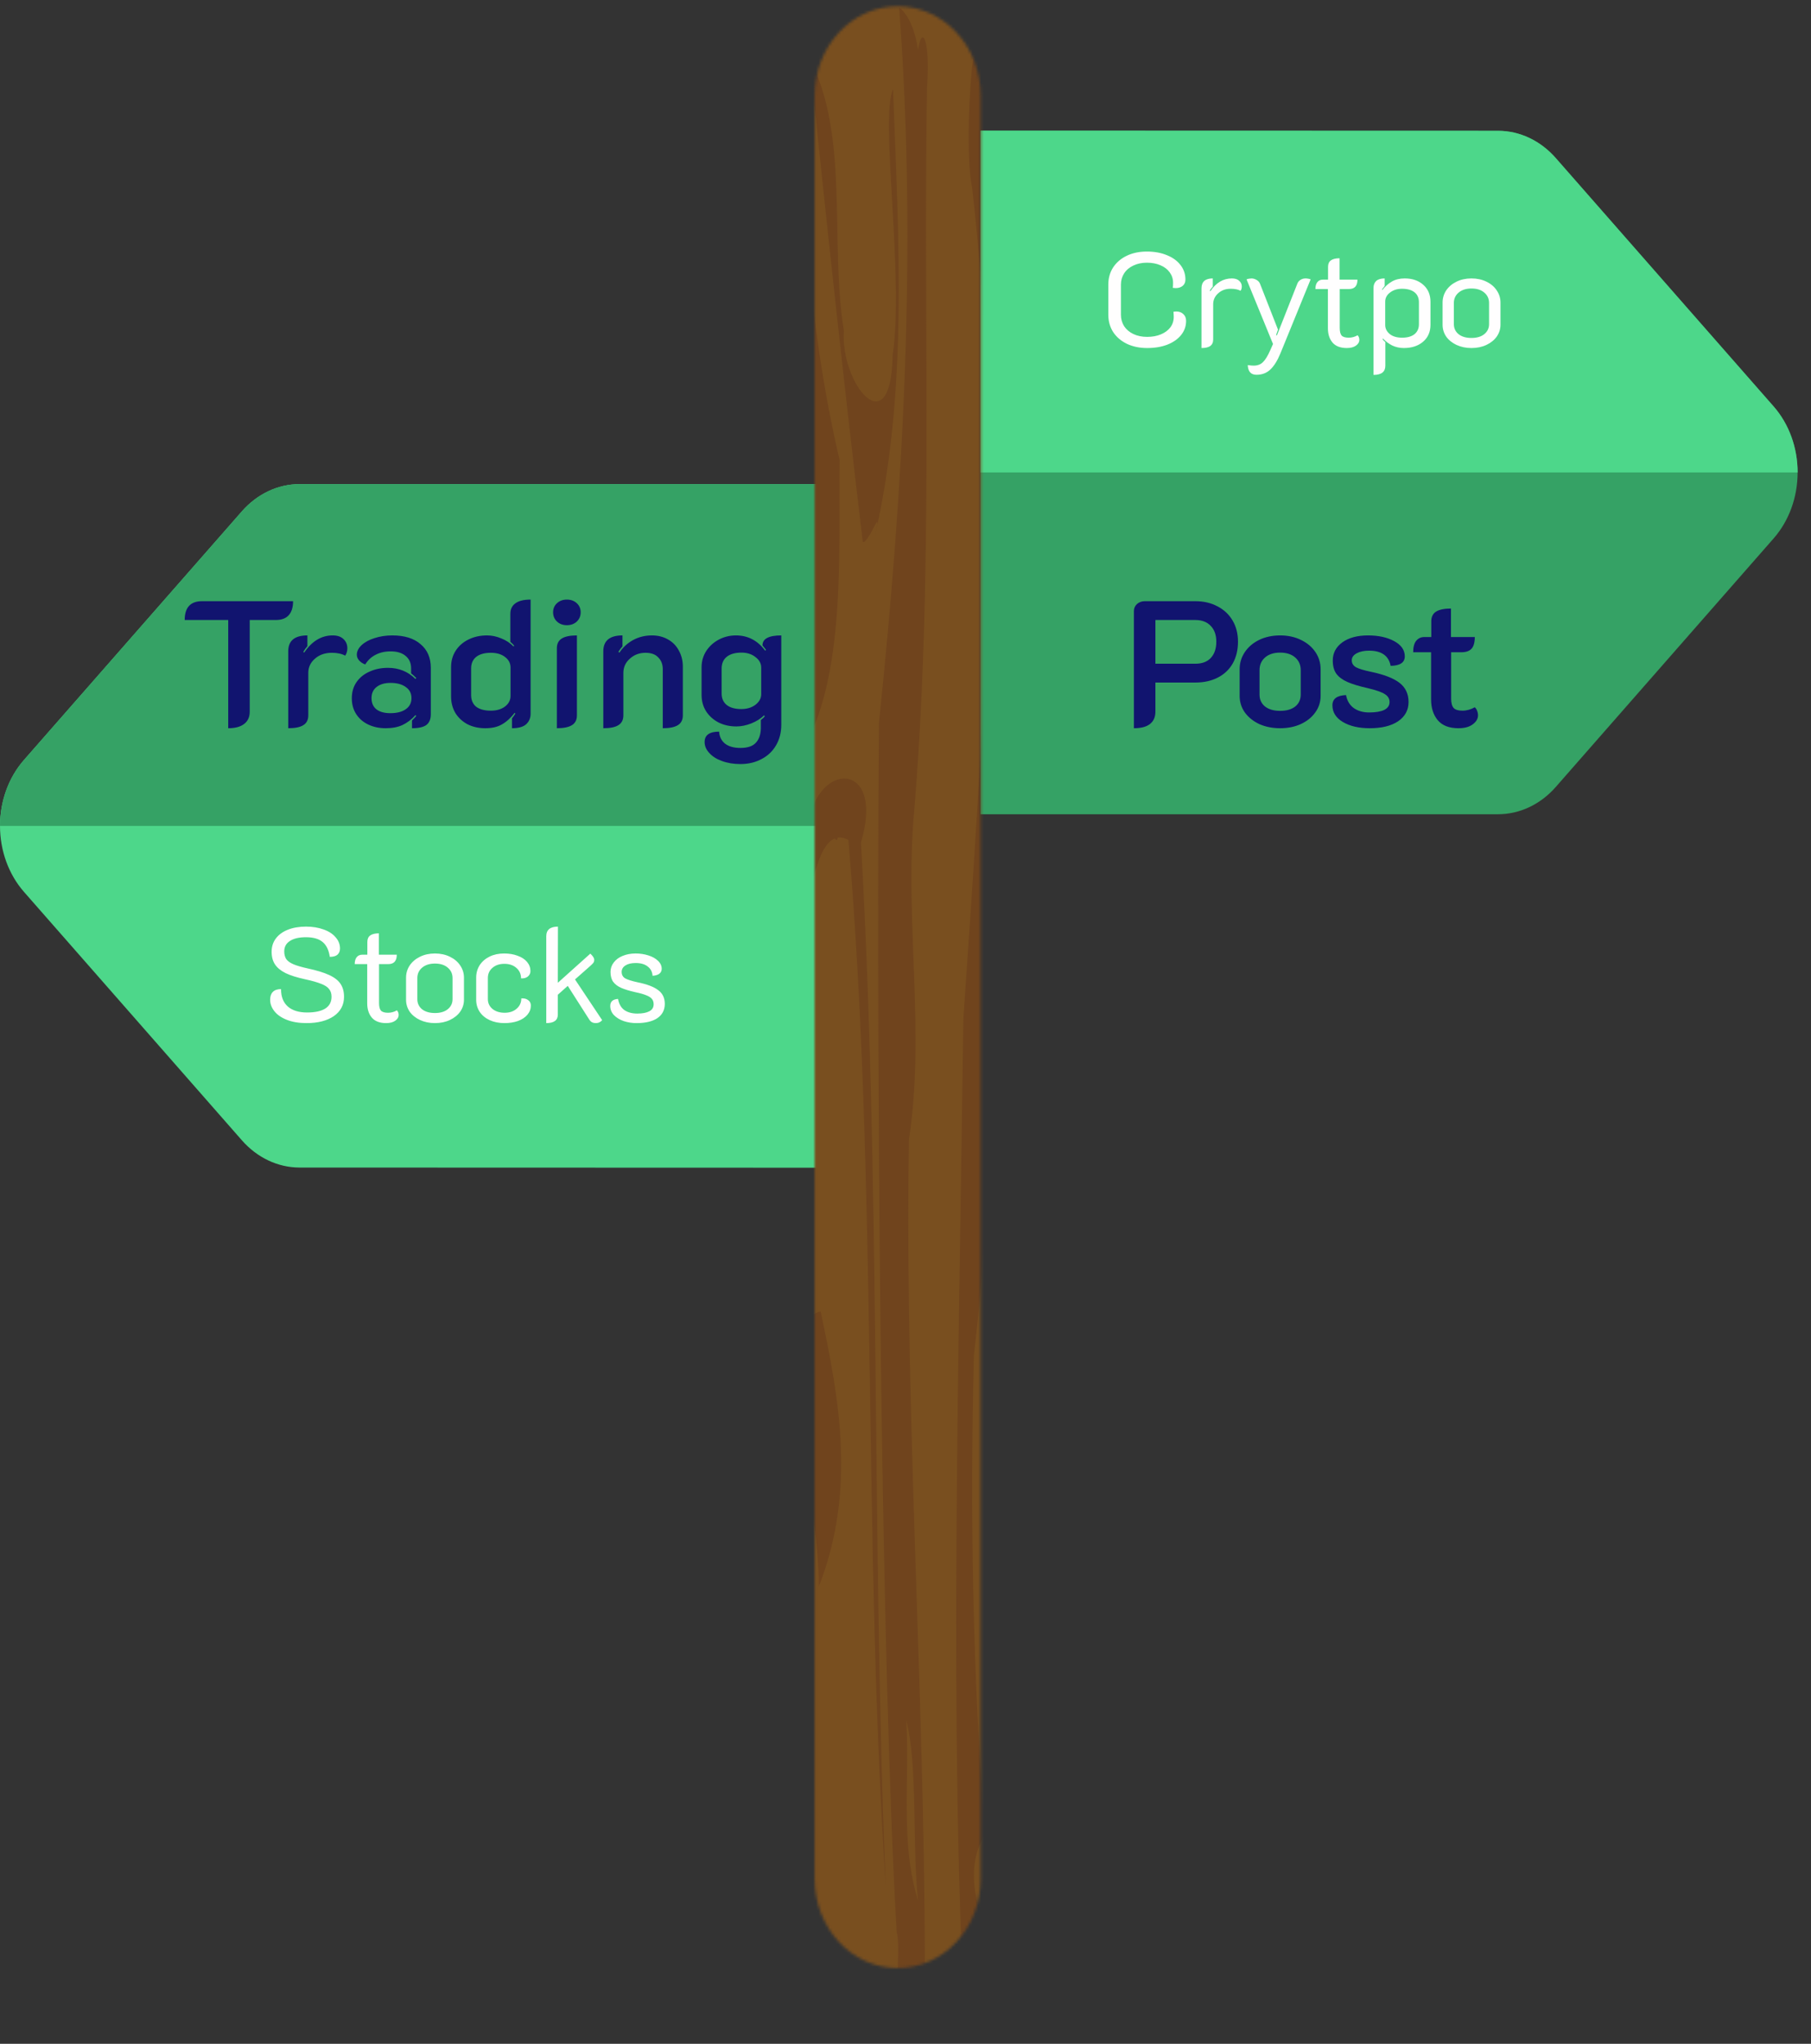 <svg width="647" height="730" viewBox="0 0 647 730" fill="none" xmlns="http://www.w3.org/2000/svg">
<rect x="0" y="0" width="647" height="730" fill="#333333" stroke="none"/>
<path d="M107.036 172.911C99.293 172.911 91.868 176.42 86.396 182.664L8.551 271.456C3.077 277.699 0 286.164 0 294.995C0 294.999 0 295.002 0 295.006C0.003 303.838 3.081 312.309 8.557 318.552L86.403 407.28C91.875 413.519 99.293 417.023 107.03 417.024L291.919 417.08V383.783V361.562V350.486V294.995V239.504V228.431V206.207V172.909H107.036V172.911Z" fill="#4DD78A"/>
<path d="M291.918 228.431V206.207V172.909H107.036C99.293 172.909 91.868 176.419 86.396 182.662L8.551 271.456C3.077 277.699 0 286.164 0 294.995H291.918V239.504V228.431Z" fill="#35A265"/>
<path d="M633.664 145.188L555.819 56.46C550.346 50.22 542.928 46.717 535.191 46.715L350.302 46.662V79.96V113.257V168.748V224.238V235.311V257.536V290.833H535.184C542.927 290.833 550.352 287.324 555.824 281.08L633.669 192.287C639.142 186.045 642.219 177.577 642.219 168.749C642.219 168.745 642.219 168.742 642.219 168.738C642.219 159.903 639.141 151.433 633.664 145.188Z" fill="#35A265"/>
<path d="M633.664 145.188L555.819 56.46C550.346 50.22 542.928 46.717 535.191 46.715L350.302 46.662V79.96V113.257V168.748H642.221C642.221 168.743 642.221 168.74 642.221 168.736C642.219 159.903 639.141 151.433 633.664 145.188Z" fill="#4DD78A"/>
<path d="M109.518 365.432C106.83 365.432 104.494 365.048 102.51 364.28C100.558 363.512 99.07 362.488 98.046 361.208C97.022 359.928 96.51 358.552 96.51 357.08C96.51 355.864 96.83 354.936 97.47 354.296C98.11 353.624 99.086 353.288 100.398 353.288C100.398 356.008 101.214 358.088 102.846 359.528C104.478 360.936 106.766 361.64 109.71 361.64C112.526 361.64 114.686 361.176 116.19 360.248C117.694 359.288 118.446 357.88 118.446 356.024C118.446 354.904 118.158 353.992 117.582 353.288C117.038 352.552 116.094 351.928 114.75 351.416C113.438 350.872 111.534 350.328 109.038 349.784C106.094 349.144 103.758 348.408 102.03 347.576C100.302 346.712 99.038 345.672 98.238 344.456C97.438 343.24 97.038 341.736 97.038 339.944C97.038 338.152 97.534 336.584 98.526 335.24C99.55 333.864 100.99 332.808 102.846 332.072C104.702 331.336 106.862 330.968 109.326 330.968C111.662 330.968 113.742 331.304 115.566 331.976C117.422 332.616 118.862 333.544 119.886 334.76C120.942 335.944 121.47 337.288 121.47 338.792C121.47 339.72 121.166 340.456 120.558 341C119.982 341.512 119.07 341.768 117.822 341.768C117.47 339.336 116.606 337.56 115.23 336.44C113.886 335.32 111.918 334.76 109.326 334.76C106.83 334.76 104.91 335.208 103.566 336.104C102.222 336.968 101.55 338.2 101.55 339.8C101.55 340.92 101.79 341.848 102.27 342.584C102.782 343.288 103.63 343.896 104.814 344.408C106.03 344.92 107.726 345.416 109.902 345.896C113.166 346.6 115.726 347.384 117.582 348.248C119.47 349.112 120.83 350.168 121.662 351.416C122.494 352.664 122.91 354.2 122.91 356.024C122.91 358.936 121.694 361.24 119.262 362.936C116.83 364.6 113.582 365.432 109.518 365.432ZM137.961 365.432C135.689 365.432 133.993 364.792 132.873 363.512C131.753 362.2 131.193 360.488 131.193 358.376V344.36H126.729C126.729 343.272 126.969 342.44 127.449 341.864C127.929 341.288 128.585 341 129.417 341H131.241V336.44C131.241 335.384 131.577 334.616 132.249 334.136C132.953 333.624 133.993 333.368 135.369 333.368V341H141.753C141.753 343.24 140.745 344.36 138.729 344.36H135.417V358.232C135.417 359.512 135.641 360.424 136.089 360.968C136.569 361.48 137.417 361.736 138.633 361.736C139.753 361.736 140.809 361.448 141.801 360.872C142.217 361.288 142.425 361.848 142.425 362.552C142.425 363.32 142.025 363.992 141.225 364.568C140.425 365.144 139.337 365.432 137.961 365.432ZM155.388 365.432C153.436 365.432 151.66 365.064 150.06 364.328C148.492 363.592 147.26 362.6 146.364 361.352C145.5 360.072 145.068 358.648 145.068 357.08V349.208C145.068 347.608 145.5 346.152 146.364 344.84C147.26 343.528 148.492 342.488 150.06 341.72C151.628 340.952 153.404 340.568 155.388 340.568C157.372 340.568 159.148 340.952 160.716 341.72C162.316 342.488 163.548 343.528 164.412 344.84C165.308 346.152 165.756 347.608 165.756 349.208V357.08C165.756 358.648 165.308 360.072 164.412 361.352C163.516 362.6 162.284 363.592 160.716 364.328C159.148 365.064 157.372 365.432 155.388 365.432ZM155.388 361.832C157.308 361.832 158.828 361.384 159.948 360.488C161.1 359.56 161.676 358.36 161.676 356.888V349.352C161.676 347.816 161.1 346.568 159.948 345.608C158.828 344.648 157.308 344.168 155.388 344.168C153.5 344.168 151.98 344.648 150.828 345.608C149.676 346.568 149.1 347.816 149.1 349.352V356.888C149.1 358.36 149.66 359.56 150.78 360.488C151.932 361.384 153.468 361.832 155.388 361.832ZM180.196 365.432C178.244 365.432 176.5 365.08 174.964 364.376C173.428 363.672 172.228 362.68 171.364 361.4C170.532 360.12 170.116 358.664 170.116 357.032V349.256C170.116 347.56 170.532 346.056 171.364 344.744C172.228 343.432 173.412 342.408 174.916 341.672C176.42 340.936 178.148 340.568 180.1 340.568C181.924 340.568 183.54 340.84 184.948 341.384C186.388 341.896 187.508 342.632 188.308 343.592C189.108 344.552 189.508 345.64 189.508 346.856C189.508 347.656 189.188 348.312 188.548 348.824C187.94 349.304 187.14 349.512 186.148 349.448C186.148 347.912 185.588 346.664 184.468 345.704C183.38 344.744 181.956 344.264 180.196 344.264C178.436 344.264 177.012 344.744 175.924 345.704C174.836 346.632 174.292 347.848 174.292 349.352V356.84C174.292 358.28 174.852 359.464 175.972 360.392C177.092 361.288 178.532 361.736 180.292 361.736C182.052 361.736 183.476 361.256 184.564 360.296C185.684 359.336 186.244 358.104 186.244 356.6C187.268 356.536 188.084 356.744 188.692 357.224C189.332 357.672 189.652 358.312 189.652 359.144C189.652 360.36 189.252 361.448 188.452 362.408C187.652 363.368 186.532 364.12 185.092 364.664C183.652 365.176 182.02 365.432 180.196 365.432ZM215.127 364.376C214.871 364.696 214.551 364.952 214.167 365.144C213.783 365.336 213.351 365.432 212.871 365.432C212.359 365.432 211.911 365.336 211.527 365.144C211.143 364.952 210.791 364.6 210.471 364.088L202.839 352.136L199.287 355.304V362.408C199.287 364.424 197.911 365.432 195.159 365.432V334.424C195.159 332.12 196.551 330.968 199.335 330.968L199.287 351.032L210.903 340.616C211.831 341.48 212.295 342.216 212.295 342.824C212.295 343.272 212.183 343.64 211.959 343.928C211.767 344.184 211.383 344.568 210.807 345.08L205.431 349.832L215.127 364.376ZM227.425 365.432C225.793 365.432 224.257 365.192 222.817 364.712C221.377 364.2 220.209 363.48 219.313 362.552C218.449 361.624 218.017 360.536 218.017 359.288C218.017 357.752 218.945 356.92 220.801 356.792C221.121 358.584 221.873 359.912 223.057 360.776C224.273 361.608 225.809 362.024 227.665 362.024C229.521 362.024 230.961 361.752 231.985 361.208C233.009 360.664 233.521 359.832 233.521 358.712C233.521 357.912 233.313 357.272 232.897 356.792C232.481 356.28 231.809 355.848 230.881 355.496C229.985 355.112 228.689 354.744 226.993 354.392C224.881 353.912 223.201 353.4 221.953 352.856C220.705 352.312 219.745 351.592 219.073 350.696C218.433 349.8 218.113 348.616 218.113 347.144C218.113 345.896 218.497 344.776 219.265 343.784C220.033 342.76 221.089 341.976 222.433 341.432C223.809 340.856 225.361 340.568 227.089 340.568C228.689 340.568 230.193 340.792 231.601 341.24C233.041 341.688 234.193 342.328 235.057 343.16C235.953 343.992 236.401 344.952 236.401 346.04C236.401 346.776 236.113 347.368 235.537 347.816C234.961 348.232 234.161 348.472 233.137 348.536C233.041 347.128 232.465 346.024 231.409 345.224C230.385 344.392 228.945 343.976 227.089 343.976C225.553 343.976 224.337 344.264 223.441 344.84C222.545 345.416 222.097 346.184 222.097 347.144C222.097 348.168 222.513 348.936 223.345 349.448C224.209 349.928 225.665 350.392 227.713 350.84C231.073 351.512 233.537 352.44 235.105 353.624C236.705 354.776 237.505 356.424 237.505 358.568C237.505 360.744 236.625 362.44 234.865 363.656C233.105 364.84 230.625 365.432 227.425 365.432Z" fill="#FFFEFE"/>
<path d="M81.538 221.453H65.986C65.986 216.973 68.055 214.733 72.194 214.733H104.706C104.706 216.952 104.173 218.637 103.106 219.789C102.082 220.899 100.546 221.453 98.498 221.453H89.218V254.221C89.218 256.099 88.557 257.549 87.234 258.573C85.912 259.597 84.013 260.109 81.538 260.109V221.453ZM118.589 233.165C116.114 233.165 114.088 233.869 112.509 235.277C110.93 236.643 110.141 238.328 110.141 240.333V255.501C110.141 257.123 109.544 258.296 108.349 259.021C107.197 259.747 105.405 260.109 102.973 260.109V232.653C102.973 228.856 105.256 226.957 109.821 226.957V230.797C109.224 231.48 108.733 232.163 108.349 232.845L108.669 233.101C111.442 229.005 114.834 226.957 118.845 226.957C120.552 226.957 121.853 227.405 122.749 228.301C123.645 229.155 124.093 230.243 124.093 231.565C124.093 232.547 123.837 233.421 123.325 234.189C122.088 233.507 120.509 233.165 118.589 233.165ZM137.785 260.109C135.523 260.109 133.475 259.683 131.641 258.829C129.806 257.976 128.355 256.739 127.289 255.117C126.222 253.496 125.689 251.597 125.689 249.421C125.689 247.203 126.243 245.283 127.353 243.661C128.505 241.997 130.062 240.739 132.025 239.885C133.987 238.989 136.185 238.541 138.617 238.541C142.499 238.541 145.763 239.864 148.409 242.509L148.729 242.189C147.961 241.421 147.342 240.867 146.873 240.525V238.733C146.873 236.856 146.233 235.384 144.953 234.317C143.673 233.208 141.881 232.653 139.577 232.653C137.529 232.653 135.737 233.059 134.201 233.869C132.665 234.637 131.427 235.789 130.489 237.325C129.635 237.027 128.91 236.557 128.313 235.917C127.758 235.277 127.481 234.595 127.481 233.869C127.481 232.632 128.057 231.48 129.209 230.413C130.361 229.347 131.897 228.515 133.817 227.917C135.779 227.277 137.891 226.957 140.153 226.957C144.505 226.957 147.875 228.003 150.265 230.093C152.697 232.141 153.913 234.957 153.913 238.541V255.117C153.913 256.867 153.379 258.147 152.313 258.957C151.246 259.725 149.539 260.109 147.193 260.109V257.357C147.961 256.589 148.473 256.035 148.729 255.693L148.409 255.437C147.043 256.973 145.507 258.147 143.801 258.957C142.137 259.725 140.131 260.109 137.785 260.109ZM139.449 254.733C141.795 254.733 143.63 254.264 144.953 253.325C146.318 252.387 147.001 251.064 147.001 249.357C147.001 247.651 146.318 246.328 144.953 245.389C143.63 244.408 141.817 243.917 139.513 243.917C137.422 243.917 135.758 244.408 134.521 245.389C133.326 246.328 132.729 247.651 132.729 249.357C132.729 251.107 133.326 252.451 134.521 253.389C135.715 254.285 137.358 254.733 139.449 254.733ZM173.373 260.109C171.026 260.109 168.914 259.64 167.037 258.701C165.202 257.72 163.751 256.376 162.685 254.669C161.661 252.92 161.149 250.936 161.149 248.717V238.285C161.149 236.067 161.703 234.104 162.813 232.397C163.922 230.691 165.437 229.368 167.357 228.429C169.319 227.448 171.538 226.957 174.013 226.957C175.719 226.957 177.426 227.32 179.133 228.045C180.839 228.728 182.29 229.688 183.485 230.925L183.677 230.605C183.421 230.264 182.973 229.816 182.333 229.261V219.213C182.333 217.592 182.93 216.355 184.125 215.501C185.319 214.605 187.133 214.157 189.565 214.157V254.925C189.565 256.461 189.031 257.72 187.965 258.701C186.898 259.64 185.213 260.109 182.909 260.109V256.589C183.463 255.907 183.869 255.331 184.125 254.861L183.869 254.605C182.503 256.397 181.01 257.763 179.389 258.701C177.81 259.64 175.805 260.109 173.373 260.109ZM175.357 253.837C177.405 253.837 179.09 253.347 180.413 252.365C181.735 251.341 182.397 250.083 182.397 248.589V238.413C182.397 236.92 181.757 235.683 180.477 234.701C179.197 233.677 177.49 233.165 175.357 233.165C173.095 233.165 171.346 233.656 170.109 234.637C168.914 235.619 168.317 236.984 168.317 238.733V248.269C168.317 250.061 168.914 251.448 170.109 252.429C171.346 253.368 173.095 253.837 175.357 253.837ZM202.526 223.309C201.118 223.309 199.945 222.883 199.006 222.029C198.067 221.133 197.598 220.024 197.598 218.701C197.598 217.379 198.067 216.291 199.006 215.437C199.945 214.584 201.118 214.157 202.526 214.157C203.934 214.157 205.107 214.584 206.046 215.437C206.985 216.291 207.454 217.379 207.454 218.701C207.454 220.024 206.985 221.133 206.046 222.029C205.107 222.883 203.934 223.309 202.526 223.309ZM198.942 231.565C198.942 229.944 199.539 228.771 200.734 228.045C201.929 227.32 203.721 226.957 206.11 226.957V255.501C206.11 257.123 205.513 258.296 204.318 259.021C203.123 259.747 201.331 260.109 198.942 260.109V231.565ZM215.536 232.653C215.536 228.856 217.818 226.957 222.384 226.957V230.861C221.872 231.416 221.381 232.077 220.912 232.845L221.296 233.101C222.533 231.224 224.154 229.731 226.16 228.621C228.208 227.512 230.448 226.957 232.88 226.957C235.098 226.957 237.04 227.448 238.704 228.429C240.368 229.368 241.648 230.691 242.544 232.397C243.482 234.104 243.952 236.003 243.952 238.093V255.501C243.952 257.123 243.354 258.296 242.16 259.021C240.965 259.747 239.173 260.109 236.784 260.109V239.053C236.784 237.304 236.25 235.896 235.184 234.829C234.16 233.72 232.645 233.165 230.64 233.165C228.421 233.165 226.544 233.869 225.008 235.277C223.472 236.643 222.704 238.328 222.704 240.333V255.501C222.704 257.123 222.106 258.296 220.912 259.021C219.76 259.747 217.968 260.109 215.536 260.109V232.653ZM264.529 272.909C262.097 272.909 259.9 272.547 257.937 271.821C256.017 271.139 254.502 270.179 253.393 268.941C252.284 267.747 251.729 266.445 251.729 265.037C251.729 262.563 253.457 261.325 256.913 261.325C257.041 263.16 257.745 264.589 259.025 265.613C260.348 266.637 262.182 267.149 264.529 267.149C267.132 267.149 268.988 266.509 270.097 265.229C271.249 263.949 271.825 262.157 271.825 259.853V257.165C272.465 256.696 272.934 256.248 273.233 255.821L272.977 255.501C271.825 256.653 270.31 257.613 268.433 258.381C266.556 259.107 264.785 259.469 263.121 259.469C260.732 259.469 258.598 259 256.721 258.061C254.844 257.08 253.35 255.736 252.241 254.029C251.174 252.323 250.641 250.36 250.641 248.141V238.349C250.641 236.216 251.196 234.275 252.305 232.525C253.457 230.776 254.972 229.411 256.849 228.429C258.726 227.448 260.753 226.957 262.929 226.957C267.196 226.957 270.673 228.771 273.361 232.397L273.681 232.141C273.169 231.459 272.742 230.925 272.401 230.541C272.401 228.152 274.641 226.957 279.121 226.957V258.893C279.121 261.624 278.502 264.056 277.265 266.189C276.028 268.323 274.3 269.965 272.081 271.117C269.862 272.312 267.345 272.909 264.529 272.909ZM264.849 253.261C266.854 253.261 268.54 252.749 269.905 251.725C271.27 250.659 271.953 249.4 271.953 247.949V238.477C271.953 236.984 271.27 235.725 269.905 234.701C268.582 233.635 266.918 233.101 264.913 233.101C262.652 233.101 260.902 233.592 259.665 234.573C258.428 235.555 257.809 236.963 257.809 238.797V247.693C257.809 249.443 258.406 250.808 259.601 251.789C260.838 252.771 262.588 253.261 264.849 253.261Z" fill="#11146F"/>
<path d="M405.099 218.253C405.099 217.272 405.462 216.44 406.187 215.757C406.955 215.075 407.894 214.733 409.003 214.733H427.051C430.038 214.733 432.683 215.352 434.987 216.589C437.291 217.784 439.083 219.469 440.363 221.645C441.643 223.821 442.283 226.339 442.283 229.197C442.283 232.141 441.665 234.723 440.427 236.941C439.19 239.117 437.419 240.803 435.115 241.997C432.811 243.192 430.123 243.789 427.051 243.789H412.779V254.221C412.779 256.141 412.118 257.613 410.795 258.637C409.515 259.619 407.617 260.109 405.099 260.109V218.253ZM427.051 237.069C429.441 237.069 431.275 236.387 432.555 235.021C433.878 233.613 434.539 231.672 434.539 229.197C434.539 226.808 433.878 224.931 432.555 223.565C431.233 222.157 429.398 221.453 427.051 221.453H412.779V237.069H427.051ZM457.341 260.109C454.611 260.109 452.136 259.619 449.917 258.637C447.741 257.613 446.013 256.227 444.733 254.477C443.496 252.728 442.877 250.744 442.877 248.525V239.053C442.877 236.792 443.496 234.744 444.733 232.909C445.971 231.075 447.677 229.624 449.853 228.557C452.072 227.491 454.568 226.957 457.341 226.957C460.115 226.957 462.589 227.491 464.765 228.557C466.984 229.624 468.712 231.075 469.949 232.909C471.187 234.744 471.805 236.792 471.805 239.053V248.525C471.805 250.744 471.165 252.728 469.885 254.477C468.648 256.227 466.92 257.613 464.701 258.637C462.525 259.619 460.072 260.109 457.341 260.109ZM457.341 253.901C459.603 253.901 461.395 253.389 462.717 252.365C464.04 251.299 464.701 249.869 464.701 248.077V239.373C464.701 237.496 464.04 235.981 462.717 234.829C461.395 233.677 459.603 233.101 457.341 233.101C455.08 233.101 453.288 233.677 451.965 234.829C450.643 235.981 449.981 237.496 449.981 239.373V248.077C449.981 249.869 450.643 251.299 451.965 252.365C453.288 253.389 455.08 253.901 457.341 253.901ZM489.331 260.109C485.448 260.109 482.248 259.363 479.731 257.869C477.256 256.376 476.019 254.392 476.019 251.917C476.019 249.613 477.64 248.397 480.883 248.269C481.267 250.317 482.205 251.875 483.699 252.941C485.192 253.965 487.005 254.477 489.139 254.477C491.443 254.477 493.235 254.179 494.515 253.581C495.795 252.941 496.435 252.003 496.435 250.765C496.435 249.571 495.88 248.632 494.771 247.949C493.704 247.224 491.635 246.499 488.563 245.773C485.533 245.091 483.144 244.365 481.395 243.597C479.645 242.829 478.323 241.848 477.427 240.653C476.573 239.459 476.147 237.88 476.147 235.917C476.147 233.272 477.277 231.117 479.539 229.453C481.843 227.789 484.915 226.957 488.755 226.957C492.467 226.957 495.581 227.64 498.099 229.005C500.616 230.371 501.875 232.184 501.875 234.445C501.875 235.555 501.448 236.387 500.595 236.941C499.784 237.496 498.525 237.795 496.819 237.837C496.136 234.211 493.555 232.397 489.075 232.397C487.325 232.397 485.853 232.717 484.659 233.357C483.507 233.997 482.931 234.829 482.931 235.853C482.931 236.92 483.443 237.752 484.467 238.349C485.533 238.904 487.304 239.437 489.779 239.949C494.472 240.931 497.885 242.253 500.019 243.917C502.152 245.581 503.219 247.864 503.219 250.765C503.219 253.624 501.981 255.907 499.507 257.613C497.032 259.277 493.64 260.109 489.331 260.109ZM521.062 260.109C517.734 260.109 515.259 259.149 513.638 257.229C512.059 255.309 511.27 252.835 511.27 249.805V232.973H504.87C504.87 231.139 505.232 229.773 505.958 228.877C506.683 227.981 507.664 227.533 508.902 227.533H511.334V221.965C511.334 220.344 511.91 219.171 513.062 218.445C514.256 217.72 516.027 217.357 518.374 217.357V227.533H526.886C526.886 229.453 526.502 230.84 525.734 231.693C524.966 232.547 523.75 232.973 522.086 232.973H518.438V249.549C518.438 251.085 518.736 252.195 519.334 252.877C519.931 253.517 520.976 253.837 522.47 253.837C523.963 253.837 525.435 253.432 526.886 252.621C527.27 252.963 527.547 253.389 527.718 253.901C527.931 254.413 528.038 254.947 528.038 255.501C528.038 256.696 527.419 257.763 526.182 258.701C524.944 259.64 523.238 260.109 521.062 260.109Z" fill="#11146F"/>
<path d="M409.827 124.311C407.139 124.311 404.739 123.815 402.627 122.823C400.515 121.799 398.867 120.391 397.683 118.599C396.531 116.775 395.955 114.711 395.955 112.407V101.655C395.955 99.351 396.531 97.303 397.683 95.511C398.867 93.719 400.499 92.327 402.579 91.335C404.659 90.343 407.043 89.847 409.731 89.847C412.419 89.847 414.803 90.279 416.883 91.143C418.963 91.975 420.579 93.143 421.731 94.647C422.915 96.151 423.507 97.879 423.507 99.831C423.507 100.791 423.187 101.543 422.547 102.087C421.907 102.631 421.059 102.903 420.003 102.903C419.779 102.903 419.443 102.871 418.995 102.807C419.059 102.423 419.091 101.815 419.091 100.983C419.091 99.607 418.691 98.375 417.891 97.287C417.123 96.199 416.019 95.351 414.579 94.743C413.171 94.135 411.555 93.831 409.731 93.831C407.939 93.831 406.339 94.167 404.931 94.839C403.523 95.479 402.419 96.407 401.619 97.623C400.851 98.807 400.467 100.151 400.467 101.655V112.407C400.467 113.943 400.851 115.319 401.619 116.535C402.419 117.719 403.523 118.647 404.931 119.319C406.371 119.991 408.003 120.327 409.827 120.327C411.683 120.327 413.331 120.023 414.771 119.415C416.211 118.807 417.331 117.975 418.131 116.919C418.931 115.831 419.331 114.583 419.331 113.175C419.331 112.663 419.299 112.055 419.235 111.351C419.683 111.287 420.003 111.255 420.195 111.255C421.251 111.255 422.099 111.559 422.739 112.167C423.411 112.775 423.747 113.591 423.747 114.615C423.747 116.503 423.155 118.183 421.971 119.655C420.787 121.127 419.139 122.279 417.027 123.111C414.947 123.911 412.547 124.311 409.827 124.311ZM439.664 103.143C437.872 103.143 436.384 103.687 435.2 104.775C434.016 105.831 433.424 107.127 433.424 108.663V121.239C433.424 122.295 433.072 123.079 432.368 123.591C431.696 124.071 430.656 124.311 429.248 124.311V102.999C429.248 100.631 430.592 99.447 433.28 99.447V102.375C432.768 102.919 432.416 103.399 432.224 103.815L432.416 104.007C434.464 100.967 437.024 99.447 440.096 99.447C441.248 99.447 442.128 99.735 442.736 100.311C443.344 100.855 443.648 101.527 443.648 102.327C443.648 102.903 443.504 103.415 443.216 103.863C442.32 103.383 441.136 103.143 439.664 103.143ZM448.896 133.863C446.912 133.863 445.872 132.711 445.776 130.407C446.736 130.535 447.424 130.599 447.84 130.599C449.248 130.599 450.368 130.183 451.2 129.351C452.064 128.519 452.944 127.079 453.84 125.031L454.8 122.871L445.344 99.783C445.568 99.687 445.856 99.607 446.208 99.543C446.592 99.479 446.912 99.447 447.168 99.447C447.84 99.479 448.448 99.671 448.992 100.023C449.536 100.343 449.92 100.775 450.144 101.319L456.576 117.735L455.904 119.655L456.192 119.799L463.488 101.319C463.712 100.743 464.08 100.295 464.592 99.975C465.136 99.623 465.744 99.447 466.416 99.447C466.704 99.447 467.024 99.479 467.376 99.543C467.76 99.607 468.048 99.687 468.24 99.783L457.44 126.231C456.384 128.791 455.2 130.695 453.888 131.943C452.576 133.223 450.912 133.863 448.896 133.863ZM481.175 124.311C478.903 124.311 477.207 123.671 476.087 122.391C474.967 121.079 474.407 119.367 474.407 117.255V103.239H469.943C469.943 102.151 470.183 101.319 470.663 100.743C471.143 100.167 471.799 99.879 472.631 99.879H474.455V95.319C474.455 94.263 474.791 93.495 475.463 93.015C476.167 92.503 477.207 92.247 478.583 92.247V99.879H484.967C484.967 102.119 483.959 103.239 481.943 103.239H478.631V117.111C478.631 118.391 478.855 119.303 479.303 119.847C479.783 120.359 480.631 120.615 481.847 120.615C482.967 120.615 484.023 120.327 485.015 119.751C485.431 120.167 485.639 120.727 485.639 121.431C485.639 122.199 485.239 122.871 484.439 123.447C483.639 124.023 482.551 124.311 481.175 124.311ZM490.701 102.855C490.701 101.799 491.021 100.967 491.661 100.359C492.333 99.751 493.341 99.447 494.685 99.447V102.135L493.725 103.383L493.869 103.575C494.861 102.295 495.997 101.287 497.277 100.551C498.557 99.815 500.077 99.447 501.837 99.447C504.589 99.447 506.813 100.215 508.509 101.751C510.205 103.255 511.053 105.271 511.053 107.799V116.007C511.053 118.535 510.173 120.551 508.413 122.055C506.653 123.559 504.365 124.311 501.549 124.311C500.045 124.311 498.653 124.007 497.373 123.399C496.125 122.759 495.021 121.927 494.061 120.903L493.917 121.143C494.141 121.463 494.477 121.815 494.925 122.199V130.647C494.925 132.823 493.517 133.911 490.701 133.911V102.855ZM500.925 120.615C502.813 120.615 504.285 120.199 505.341 119.367C506.397 118.503 506.925 117.319 506.925 115.815V107.991C506.925 106.423 506.397 105.223 505.341 104.391C504.285 103.559 502.797 103.143 500.877 103.143C499.181 103.143 497.757 103.591 496.605 104.487C495.453 105.351 494.877 106.439 494.877 107.751V116.055C494.877 117.335 495.421 118.423 496.509 119.319C497.597 120.183 499.069 120.615 500.925 120.615ZM525.696 124.311C523.744 124.311 521.968 123.943 520.368 123.207C518.8 122.471 517.568 121.479 516.672 120.231C515.808 118.951 515.376 117.527 515.376 115.959V108.087C515.376 106.487 515.808 105.031 516.672 103.719C517.568 102.407 518.8 101.367 520.368 100.599C521.936 99.831 523.712 99.447 525.696 99.447C527.68 99.447 529.456 99.831 531.024 100.599C532.624 101.367 533.856 102.407 534.72 103.719C535.616 105.031 536.064 106.487 536.064 108.087V115.959C536.064 117.527 535.616 118.951 534.72 120.231C533.824 121.479 532.592 122.471 531.024 123.207C529.456 123.943 527.68 124.311 525.696 124.311ZM525.696 120.711C527.616 120.711 529.136 120.263 530.256 119.367C531.408 118.439 531.984 117.239 531.984 115.767V108.231C531.984 106.695 531.408 105.447 530.256 104.487C529.136 103.527 527.616 103.047 525.696 103.047C523.808 103.047 522.288 103.527 521.136 104.487C519.984 105.447 519.408 106.695 519.408 108.231V115.767C519.408 117.239 519.968 118.439 521.088 119.367C522.24 120.263 523.776 120.711 525.696 120.711Z" fill="#FFFEFE"/>
<mask id="mask0_2198_238" style="mask-type:alpha" maskUnits="userSpaceOnUse" x="291" y="2" width="60" height="701">
<path d="M350.365 246.439V225.177V214.584V108.411V76.557V44.702V34.093C350.365 16.501 337.084 2.238 320.702 2.238C304.319 2.238 291.038 16.501 291.038 34.093V76.549V193.324V225.178V246.441V257.033V363.207V373.804V395.062V426.917V543.695V671.114C291.038 688.706 304.319 702.968 320.702 702.968C337.084 702.968 350.365 688.706 350.365 671.114V575.55V543.693V511.838V405.663V395.067V373.809V341.954V278.29V246.439Z" fill="#5C2F0A"/>
</mask>
<g mask="url(#mask0_2198_238)">
<path d="M0 365.685V1.536H323.5H647V365.685V729.834H323.5H0V365.685Z" fill="#794F1F"/>
<path d="M8.491 714.568C10.613 538.869 24.716 363.086 13.284 187.444C11.165 125.491 9.1 63.8 8.581 1.806C23.526 51.426 13.793 104.29 18.762 155.405C19.526 290.565 30.092 426.056 17.773 560.926C14.814 613.16 12.918 665.487 12.936 717.839C9.567 730.61 6.358 720.618 8.491 714.575L8.491 714.568ZM52.887 678.802C48.869 500.047 41.496 320.921 53.328 142.35C53.444 95.413 51.56 48.388 54.89 1.536C55.396 166.327 59.031 312.488 51.323 468.775C59.717 562.59 51.7 613.6 61.874 690.051C63.383 721.648 46.054 717.767 52.908 689.228L52.977 684.011L52.887 678.802ZM66.156 725.02C60.18 472.984 61.16 251.296 65.922 19.383C84.611 13.783 67.286 66.394 72.573 82.183C56.637 304.583 79.786 512.719 74.803 719.091C73.618 722.797 70.098 726.974 66.156 725.024L66.156 725.02ZM81.377 715.421C87.199 659.405 84.276 603.019 78.672 547.203C70.83 420.026 70.26 292.408 76.334 165.132C78.187 116.485 76.302 66.21 83.36 18.714C90.019 45.355 82.116 78.217 82.295 107.348C80.335 142.64 78.818 178.044 80.343 213.397C87.105 146.346 82.612 78.345 92.376 11.604C90.472 107.193 81.443 202.49 81.717 298.196C80.025 403.036 86.898 507.768 97.642 611.808C99.26 642.93 98.263 697.411 94.498 713.973C92.014 664.03 98.919 613.674 90.035 564.157C73.252 45.154 74.779 328.361 90.466 653.378C89.922 668.876 93.979 717.454 81.377 715.416V715.421ZM73.95 368.817C70.042 371.399 78.055 371.827 73.95 368.817V368.817ZM116.785 726.029C122.378 615.434 120.293 504.569 124.897 393.916C95.962 308.534 107.054 215.658 111.354 126.792C122.376 94.298 100.817 20.766 126.777 14.25C132.504 71.138 117.489 130.312 136.155 185.668C151.29 221.871 153.566 261.603 152.323 301.074C146.163 381.319 156.99 482.361 166.581 572.379C170.557 612.261 169.791 652.331 173.106 692.217C174.526 711.793 158.062 728.01 161.662 698.028C159.223 656.048 165.324 612.955 157.769 571.652C131.703 568.481 143.977 623.678 137.129 645.446C132.37 672.264 136.212 708.548 121.86 728.874L118.967 727.871L116.788 726.039L116.785 726.029ZM133.11 716.132C141.426 690.588 133.801 621.014 154.519 621.979C158.69 648.473 160.247 698.526 153.524 711.116C151.829 694.374 164.616 640.485 144.365 648.627C141.661 668.849 145.166 695.012 133.11 716.132H133.11ZM173.81 720.042C182.632 611.266 168.182 502.691 158.058 394.741C153.747 333.429 153.958 271.805 156.845 210.411C155.234 186.686 114.078 151.972 152.668 151.431C164.688 118.618 150.627 82.073 154.167 47.628C164.016 -7.299 143.473 95.679 166.795 80.454C168.02 63.628 174.935 1.06 171.474 48.602C156.33 202.471 149.551 359.199 174.645 512.244C179.269 567.719 179.283 623.496 182.408 679.082C172.52 689.671 184.314 711.491 173.811 720.051L173.81 720.042ZM180.928 721.82C190.933 686.072 181.136 647.663 193.602 613.186C197.513 593.329 182.579 535.378 191.462 536.287C199.352 596.886 196.848 659.059 185.719 718.669C185.133 721.456 182.854 721.217 180.928 721.815L180.928 721.82ZM193.688 725.731C203.39 688.612 199.321 649.139 208.053 612.529C201.868 486.952 176.519 361.318 178.616 243.754C182.68 201.84 167.716 158.161 183.989 117.727C187.712 85.818 178.261 45.67 190.776 20.365C209.964 -15.265 195.705 53.205 194.882 66.196C184.242 166.902 192.526 233.774 190.624 369.953C213.348 463.668 218.331 559.659 214.227 649.307C210.994 667.128 208.177 731.644 193.687 725.725L193.688 725.731ZM242.047 716.487C249.473 599.045 252.494 480.649 240.251 363.469C236.583 393.844 216.317 390.887 219.541 361.326C208.748 297.788 197.611 231.544 213.935 167.824C222.199 125.558 234.937 84.039 236.923 40.512C231.612 52.258 218.377 106.311 226.415 66.185C222.065 49.734 246.611 -8.176 244.468 35.169C241.794 48.395 232.477 100.475 241.985 91.69C245.292 63.525 241.061 -7.53 282.46 13.218C286.447 63.935 288.267 114.889 299.95 164.243C299.544 198.899 302.617 246.25 283.91 272.325C273.494 247.174 285.287 207.474 267.472 189.306C243.855 235.405 262.022 259.282 258.402 340.473C240.116 475.968 288.772 593.518 266.045 719.87C261.085 691.612 263.824 734.78 257.877 707.532C253.895 668.036 263.751 627.912 252.019 589.043C249.583 631.423 261.585 676.344 247.918 717.478C240.712 728.483 241.875 727.377 242.047 716.477L242.047 716.487ZM244.583 720.072C240.674 722.655 248.687 723.083 244.583 720.072V720.072ZM253.468 459.319C253.852 401.841 247.737 328.44 243.739 262.915C235.723 274.856 234.437 333.469 222.584 292.376C206.052 246.398 224.825 198.023 237.29 153.974C243.454 136.088 228.124 120 229.718 146.634C219.487 194.155 208.461 243.468 216.028 292.568C208.405 323.267 242.518 340.566 242.878 309.575C251.167 340.101 246.377 373.968 250.477 405.814C252.155 442.208 252.992 478.685 251.776 515.116C253.784 496.596 252.746 477.905 253.468 459.313L253.468 459.319ZM229.089 330.689C225.537 319.85 233.906 336.563 229.089 330.689V330.689ZM271.397 716.13C261.973 699.256 288 662.326 284.426 700.12C286.692 710.882 277.724 745.928 271.397 716.13ZM288.031 727.862C292.237 676.538 278.04 626.752 270.207 576.993C262.502 471.374 256.674 364.492 270.368 259.144C278.826 266.405 276.754 328.988 288.862 300.421C287.24 272.29 317.104 268.871 307.583 300.922C314.659 425.079 311.393 549.601 316.438 673.848C308.285 549.413 313.604 424.301 303.109 300.011C285.1 290.495 291.131 362.855 275.226 324.219C259.286 379.473 266.725 438.549 266.862 495.524C271.211 571.449 293.097 645.937 288.883 722.36L288.031 727.862ZM320.344 690.177C315.011 596.937 313.043 402.618 313.992 258.362C322.865 173.608 327.631 87.882 321.226 2.671C336.731 14.322 323.829 82.338 327.981 32.561C326.115 8.089 332.885 6.3 331.194 31.398C329.718 119.007 333.818 206.783 326.233 294.17C323.641 332.046 330.446 369.362 324.725 407.141C323.132 511.719 331.217 616.215 330.352 720.824C315.227 737.921 322.773 697.146 320.344 690.175L320.344 690.177ZM327.977 678.8C325.79 658.206 327.992 630.969 323.78 614.492C325.053 635.91 321.523 658.069 327.977 678.8ZM344.786 725.729C339.171 614.65 342.329 500.685 344.175 363.795C350.892 265.034 358.691 165.585 347.283 66.85C343.723 50.605 348.902 -16.067 352.207 29.334C355.237 85.343 357.342 141.457 358.419 197.566C358.642 232.667 358.168 267.766 357.776 302.863C373.461 264.561 362.229 220.499 365.534 179.861C361.792 130.214 361.005 80.385 356.118 30.969C367.898 -9.052 370.332 55.51 370.172 69.491C381.812 307.291 353.379 511.019 364.769 725.725C336.872 589.364 365.169 438.322 362.452 309.595C345.657 359.318 357.628 403.526 347.929 484.099C346.492 541.076 347.508 598.167 351.897 654.962C337.339 680.423 369.424 701.933 344.787 725.746L344.786 725.729ZM396.842 726.44C394.464 666.305 381.223 607.063 384.431 546.589C381.179 372.683 396.013 199.203 396.677 25.354C409.047 6.275 398.815 68.767 399.747 80.661C396.763 230.008 384.331 413.4 389.827 580.736C385.699 622.054 407.667 649.235 403.341 689.937C402.357 701.894 412.693 721.781 396.842 726.449L396.842 726.44ZM410.006 722.885C416.697 659.959 403.733 597.719 394.634 536.137C387.312 453.279 393.16 370.024 394.899 287.031C402.702 333.563 394.772 381.228 397.557 428.268C397.399 483.54 406.398 538.018 414.158 592.262C417.165 636.216 416.932 680.527 412.299 724.328L410.786 724.498L410.006 722.885ZM419.971 727.479C423.641 637.926 422.254 547.443 405.83 459.502C399.425 330.305 401.213 200.398 415.569 71.913C414.665 55.851 412.4 2.173 433.775 17.998C432.197 80.716 419.896 142.239 414.162 204.447C408.968 418.996 411.192 411.602 425.873 476.733C429.038 528.057 433.293 579.918 433.344 631.1C431.467 663.724 443.164 707.062 421.08 726.256L420.686 727.45L419.971 727.496L419.971 727.479ZM440.181 629.384C442.18 455.15 419.668 280.348 440.264 106.683C440.277 83.305 438.655 21.209 445.311 22.638C439.491 180.973 431.892 339.677 442.197 497.983C444.522 574.633 446.284 651.326 445.446 728.033C431.457 696.945 445.031 662.043 440.181 629.375V629.384ZM487.285 722.885C487.177 670.944 490.086 619.025 495.236 567.423C532.112 584.304 500.206 637.218 507.26 670.162C506.681 685.533 513.482 734.269 487.285 722.891V722.885ZM515.991 722.885C518.83 704.791 522.436 644.551 522.396 692.579C522.2 703.003 520.877 713.811 515.991 722.885ZM555.87 718.619C553.509 535.896 582.206 353.002 561.033 170.606C552.894 115.955 554.223 60.659 556.142 5.516C569.937 71.62 557.564 143.162 567.648 162.329C577.929 308.804 570.964 455.79 569.083 602.449C562.171 641.023 566.151 692.669 556.727 723.936L555.87 718.619ZM565.327 711.509C570.53 663.986 583.935 617.054 575.494 568.902C573.205 453.471 575.517 338.013 575.931 222.583C577.695 380.093 577.657 538.057 578.944 695.311C579.147 705.49 562.202 742.243 565.327 711.52L565.327 711.509ZM575.723 532.355C571.815 534.938 579.827 535.365 575.723 532.355V532.355ZM596.714 696.62C603.469 685.371 590.057 660.334 591.702 687.182C596.819 590.648 605.968 493.153 591.149 397.12C587.216 312.978 594.401 228.759 592.934 144.487C595.825 99.299 587.731 50.464 599.206 7.498C629.93 -17.688 659.213 26.094 641.775 57.347C648.545 259.695 646.492 462.228 644.916 664.676C649.989 693.308 636.372 732.588 608.385 728.021C597.624 722.997 593.277 708.338 596.715 696.612L596.714 696.62ZM627.226 328.613C630.988 237.86 628.375 146.885 621.742 56.37C605.953 91.313 618.69 133.408 612.825 171.125C613.251 227.331 617.922 283.417 625.171 339.001C626.41 335.645 627.033 332.229 627.226 328.607V328.613ZM621.812 315.222C620.166 306.857 624.694 317.857 621.812 315.222V315.222ZM643.962 178.258C640.054 180.841 648.067 181.269 643.962 178.258V178.258ZM643.962 172.57C640.054 175.153 648.067 175.58 643.962 172.57V172.57ZM404.411 720.512C402.765 712.148 407.293 723.148 404.411 720.512V720.512ZM270.043 697.263C263.47 681.633 276.513 696.815 270.043 697.263V697.263ZM467.127 675.334C450.661 679.402 474.197 645.502 455.654 657.897C452.835 518.189 445.806 378.472 447.455 238.709C448.825 202.25 452.92 165.431 452.15 129.269C471.89 102.209 464.913 162.413 469.517 177.803C471.246 213.728 476.353 249.071 483.422 284.009C501.278 365.246 507.69 201.209 512.304 173.49C518.458 145.235 510.614 104.385 529.151 84.119C539.33 114.828 537.296 149.724 543.312 181.99C555.531 290.324 559.7 402.014 540.389 509.254C522.352 468.746 522.089 419.092 510.907 375.062C518.773 403.7 497.623 350.273 497.312 386.366C490.221 443.952 483.576 501.666 476.473 559.291C472.019 597.779 470.791 637.139 468.403 675.456L467.128 675.33L467.127 675.334ZM460.704 552.27C456.796 554.853 464.809 555.281 460.704 552.27V552.27ZM477.091 357.615C470.926 312.058 467.283 266.075 459.611 220.778C446.79 267.111 453.874 316.797 453.934 364.537C455.737 405.709 454.407 447.191 460.147 488.038C486.546 506.997 477.858 369.547 477.092 357.613L477.091 357.615ZM540.913 428.937C553.873 334.394 545.936 237.966 530.634 144.407C505.076 184.157 519.442 235.265 512.719 280.236C515.077 330.936 520.352 382.974 540.912 428.929L540.913 428.937ZM191.968 674.275C189.992 663.377 196.529 678.513 191.968 674.275V674.275ZM435.426 654.636C437.05 635.564 437.727 664.403 435.426 654.636V654.636ZM547.555 620.849C544.389 600.411 553.001 593.976 550.302 619.819C550.751 637.683 545.414 650.169 547.555 620.849ZM521.709 644.054C515.736 626.701 524.619 587.817 523.233 628.599C523.293 633.783 523.19 639.081 521.709 644.054ZM148.99 633.744C147.401 625.097 153.022 637.806 148.99 633.744V633.744ZM352.722 626.548C352.578 615.643 354.496 632.489 352.722 626.548V626.548ZM352.82 615.883C353.775 604.326 353.775 627.439 352.82 615.883V615.883ZM169.311 613.868C167.665 605.503 172.193 616.504 169.311 613.868V613.868ZM352.769 604.511C353.464 594.712 353.464 614.309 352.769 604.511V604.511ZM7.768 555.449C19.648 385.851 6.269 409.629 9.82 550.145C9.426 562.673 7.192 580.776 7.768 555.449ZM292.556 566.645C292.767 539.811 277.204 470.511 293.185 468.473C299.996 500.356 305.84 532.429 292.556 566.645ZM55.014 542.299C51.565 507.879 59.919 526.881 56.014 550.018L55.014 542.299ZM60.089 508.287C51.454 502.443 62.965 498.808 60.089 508.287V508.287ZM179.318 486.643C169.212 413.827 169.508 339.728 167.851 266.206C166.773 188.92 161.763 171.173 179.962 20.797C187.837 38.802 170.794 93.925 172.777 125.433C169.691 202.898 171.065 280.582 172.209 358.057C189.783 396.327 147.083 462.793 179.318 486.629L179.318 486.643ZM51.662 391.677C17.115 616.792 34.388 504.233 51.662 391.677V391.677ZM239.216 370.701C230.265 362.825 242.679 360.379 239.216 370.701V370.701ZM356.363 328.037C354.717 319.672 359.245 330.673 356.363 328.037V328.037ZM357.627 306.706C355.981 298.341 360.509 309.341 357.627 306.706V306.706ZM298.222 299.595C296.576 291.231 301.104 302.231 298.222 299.595V299.595ZM552.17 279.487C556.984 274.367 551.217 289.323 552.17 279.487V279.487ZM396.227 233.355C397.521 159.97 400.271 86.425 409.622 13.714C419.851 53.261 400.771 92.456 402.601 132.411C400.228 173.27 401.226 214.413 396.127 255.043C395.65 247.817 396.27 240.586 396.227 233.356L396.227 233.355ZM645.789 221.385C644.143 213.021 648.671 224.021 645.789 221.385V221.385ZM574.471 219.486C572.386 164.364 562.338 134.345 564.789 16.228C581.766 21.585 568.304 72.715 573.223 95.236C574.39 136.62 578.705 178.152 574.471 219.492V219.486ZM571.881 85.843C567.972 88.426 575.985 88.854 571.881 85.843V85.843ZM646.048 209.19C647.004 197.634 647.004 220.747 646.048 209.19V209.19ZM270.915 196.249C266.802 177.656 275.848 203.239 270.915 196.249V196.249ZM308.239 193.675C301.401 136.173 295.182 78.576 289.242 20.948C303.577 48.523 296.365 86.521 301.476 118.118C300.175 137.271 318.395 159.263 318.911 126.79C323.123 99.013 314.282 42.122 319.041 31.888C321.041 85.304 324.543 139.873 312.399 192.199C315.564 178.372 310.907 193.61 308.239 193.677L308.239 193.675ZM430.419 192.596C431.286 162.421 435.197 96.277 438.22 89.332C437.515 123.896 434.367 158.331 430.419 192.596ZM202.394 184.604C203.196 167.083 215.14 127.41 209.034 168.192C208.23 174.165 206.504 180.392 202.394 184.604ZM644.439 164.397C646.058 152.308 646.372 178.233 644.439 164.397V164.397ZM309.676 149.593C305.989 142.883 316.696 152.321 309.676 149.593V149.593ZM644.755 134.533C645.116 121.228 646.009 143.229 644.755 134.533V134.533ZM138.869 125.359C130.818 66.763 143.116 -26.32 148.095 79.08C146.414 94.527 145.997 111.583 138.869 125.359ZM490.973 106.487C492.073 79.702 472.52 12.473 502.007 15.421C509.629 46.475 492.958 75.994 490.973 106.487ZM533.307 106.21C531.661 97.845 536.189 108.846 533.307 106.21V106.21ZM288.826 98.98C291.382 92.786 289.824 109.295 288.826 98.98V98.98ZM147.822 79.189C146.176 70.824 150.705 81.825 147.822 79.189V79.189ZM414.511 42.215C412.865 33.85 417.393 44.851 414.511 42.215V42.215Z" fill="#70441D"/>
</g>
</svg>
